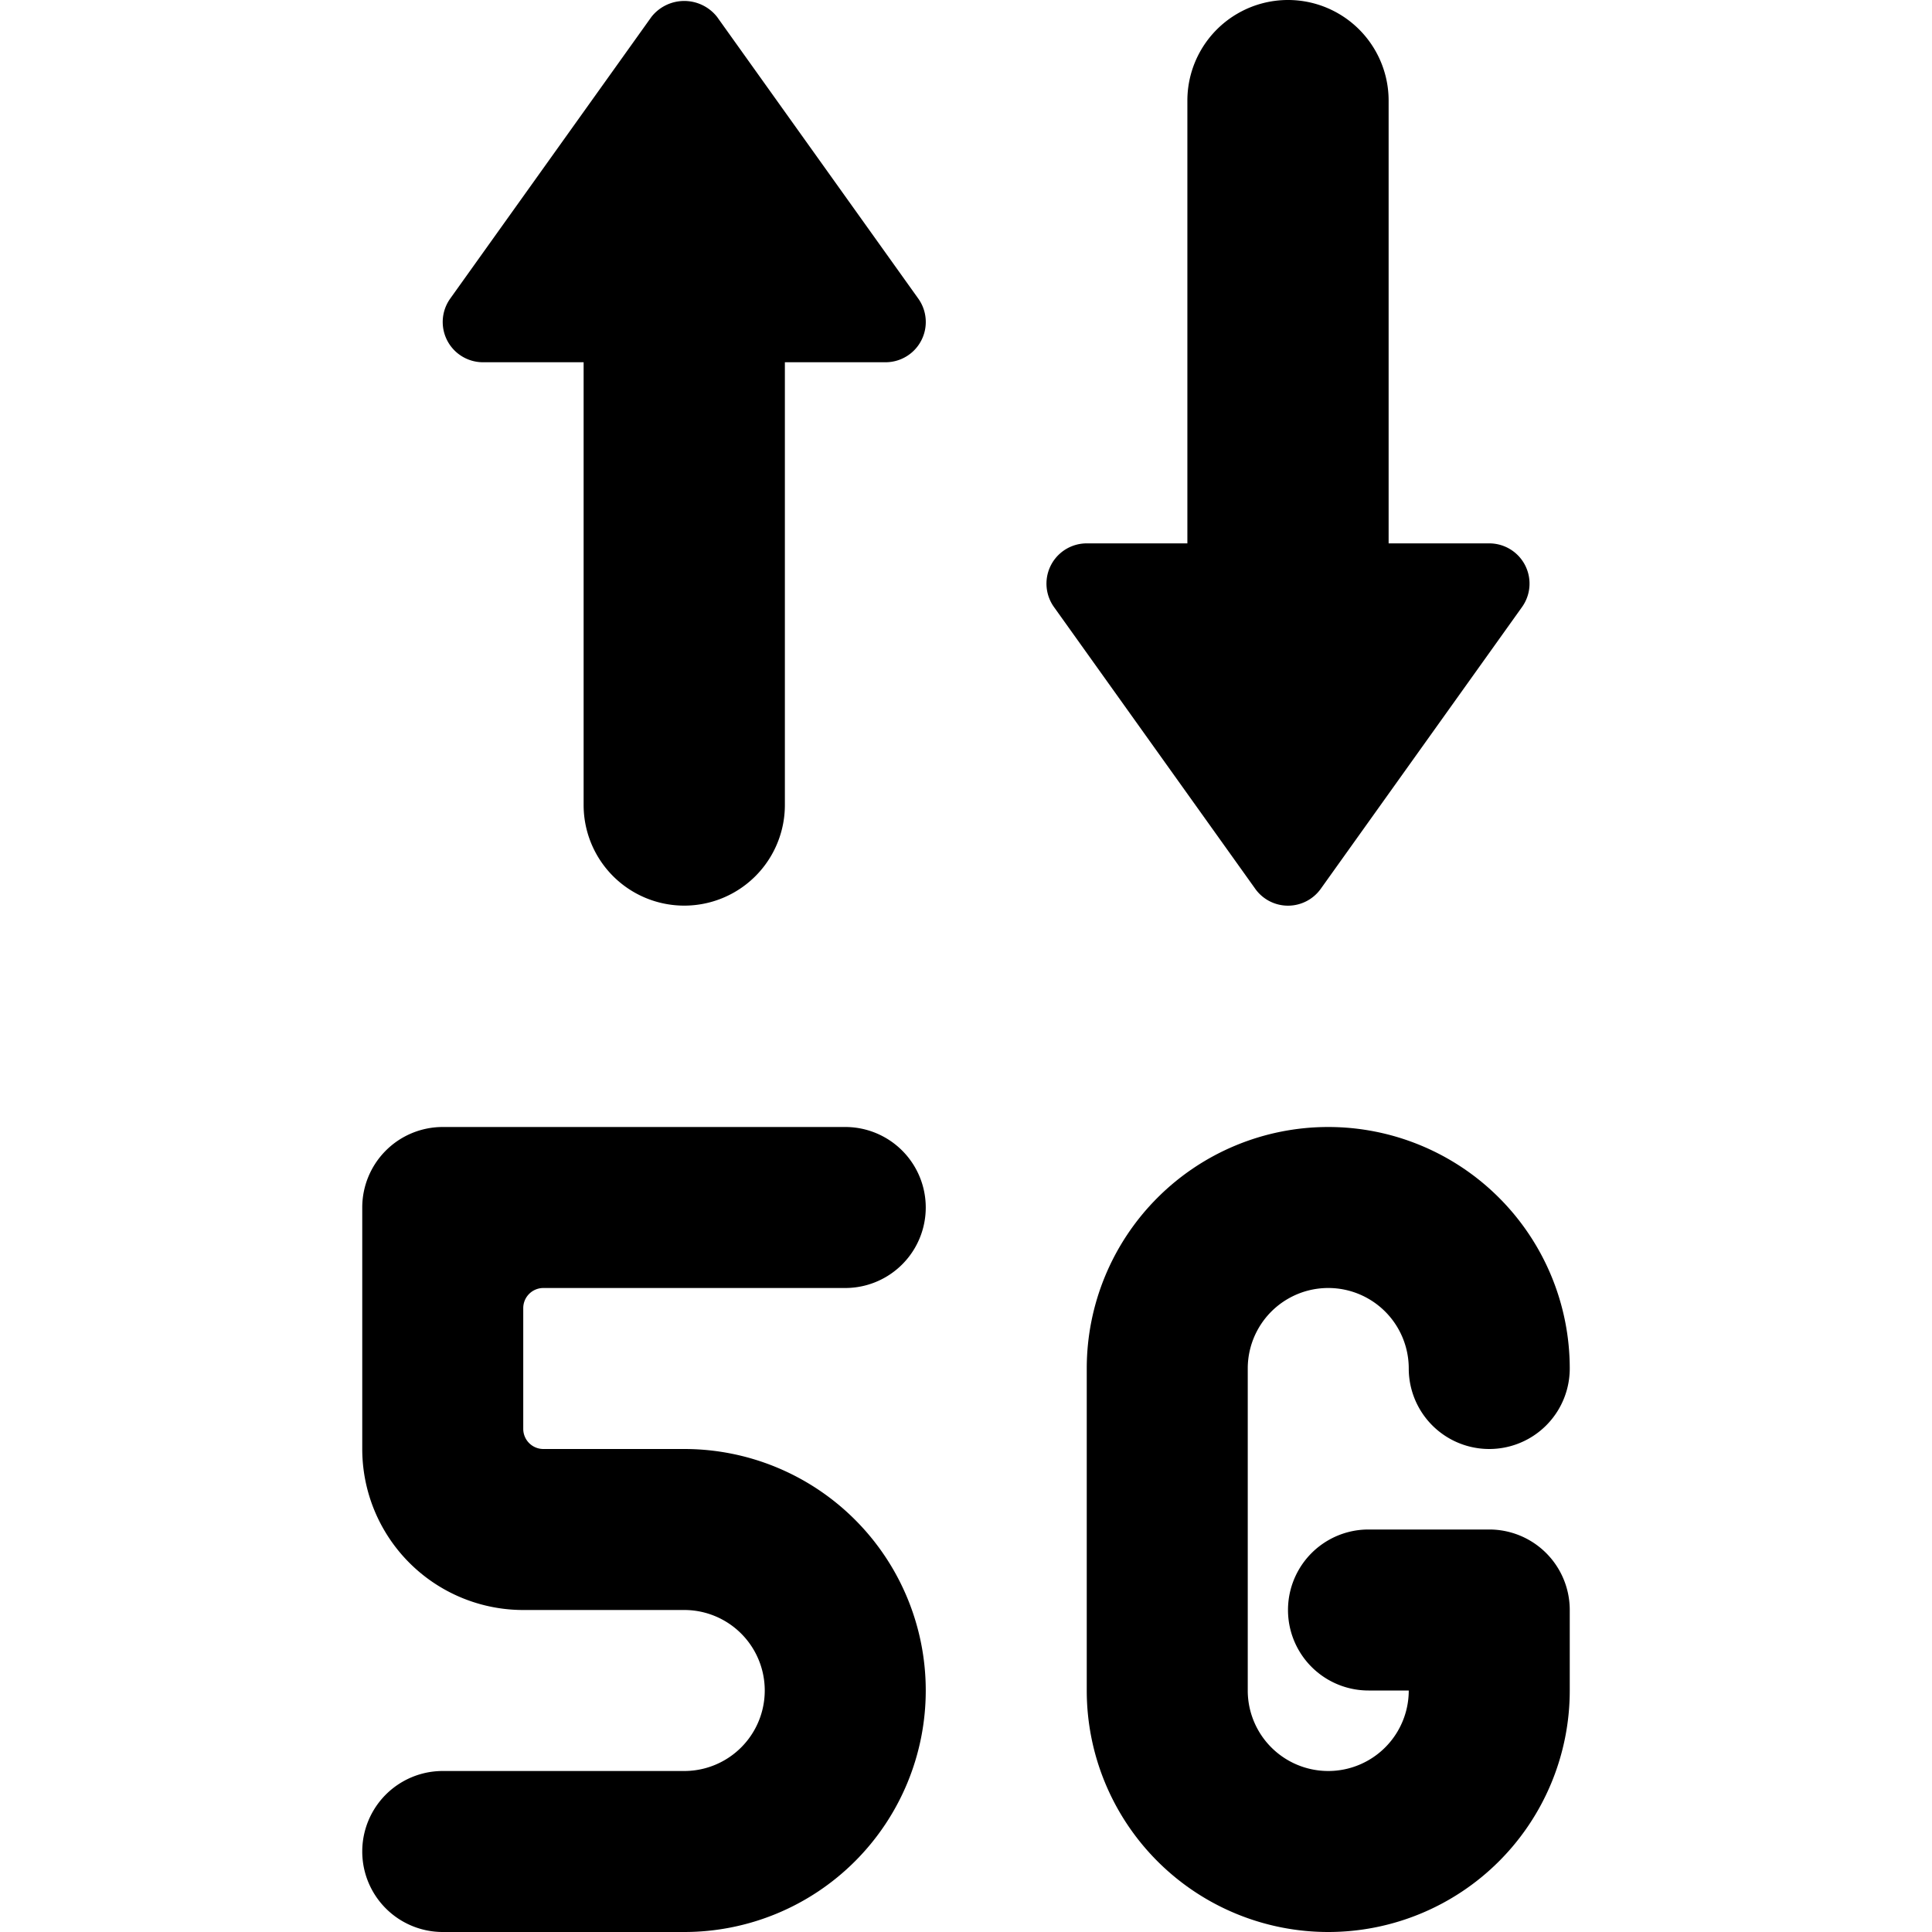 <svg xmlns="http://www.w3.org/2000/svg" viewBox="0 0 24 24"><title>cellular-network-5g</title><path d="M10.5,16a1,1,0,0,0,0-2h-5a1,1,0,0,0-1,1v3a2,2,0,0,0,2,2h2a1,1,0,0,1,0,2h-3a1,1,0,0,0,0,2h3a3,3,0,0,0,0-6H6.75a.25.25,0,0,1-.25-.25v-1.5A.25.25,0,0,1,6.75,16Z"/><path d="M18.5,19H17a1,1,0,0,0,0,2h.5a1,1,0,0,1-2,0V17a1,1,0,0,1,2,0,1,1,0,0,0,2,0,3,3,0,0,0-6,0v4a3,3,0,0,0,6,0V20A1,1,0,0,0,18.5,19Z"/><path d="M16.407,11.041l2.5-3.5A.5.5,0,0,0,18.5,6.75H17.25V1.25a1.25,1.25,0,0,0-2.5,0v5.5H13.5a.5.5,0,0,0-.407.791l2.5,3.5A.5.5,0,0,0,16.407,11.041Z"/><path d="M6,4.5H7.25V10a1.25,1.25,0,0,0,2.5,0V4.5H11a.5.5,0,0,0,.407-.791l-2.5-3.5a.519.519,0,0,0-.814,0l-2.5,3.5A.5.5,0,0,0,6,4.5Z"/></svg>
